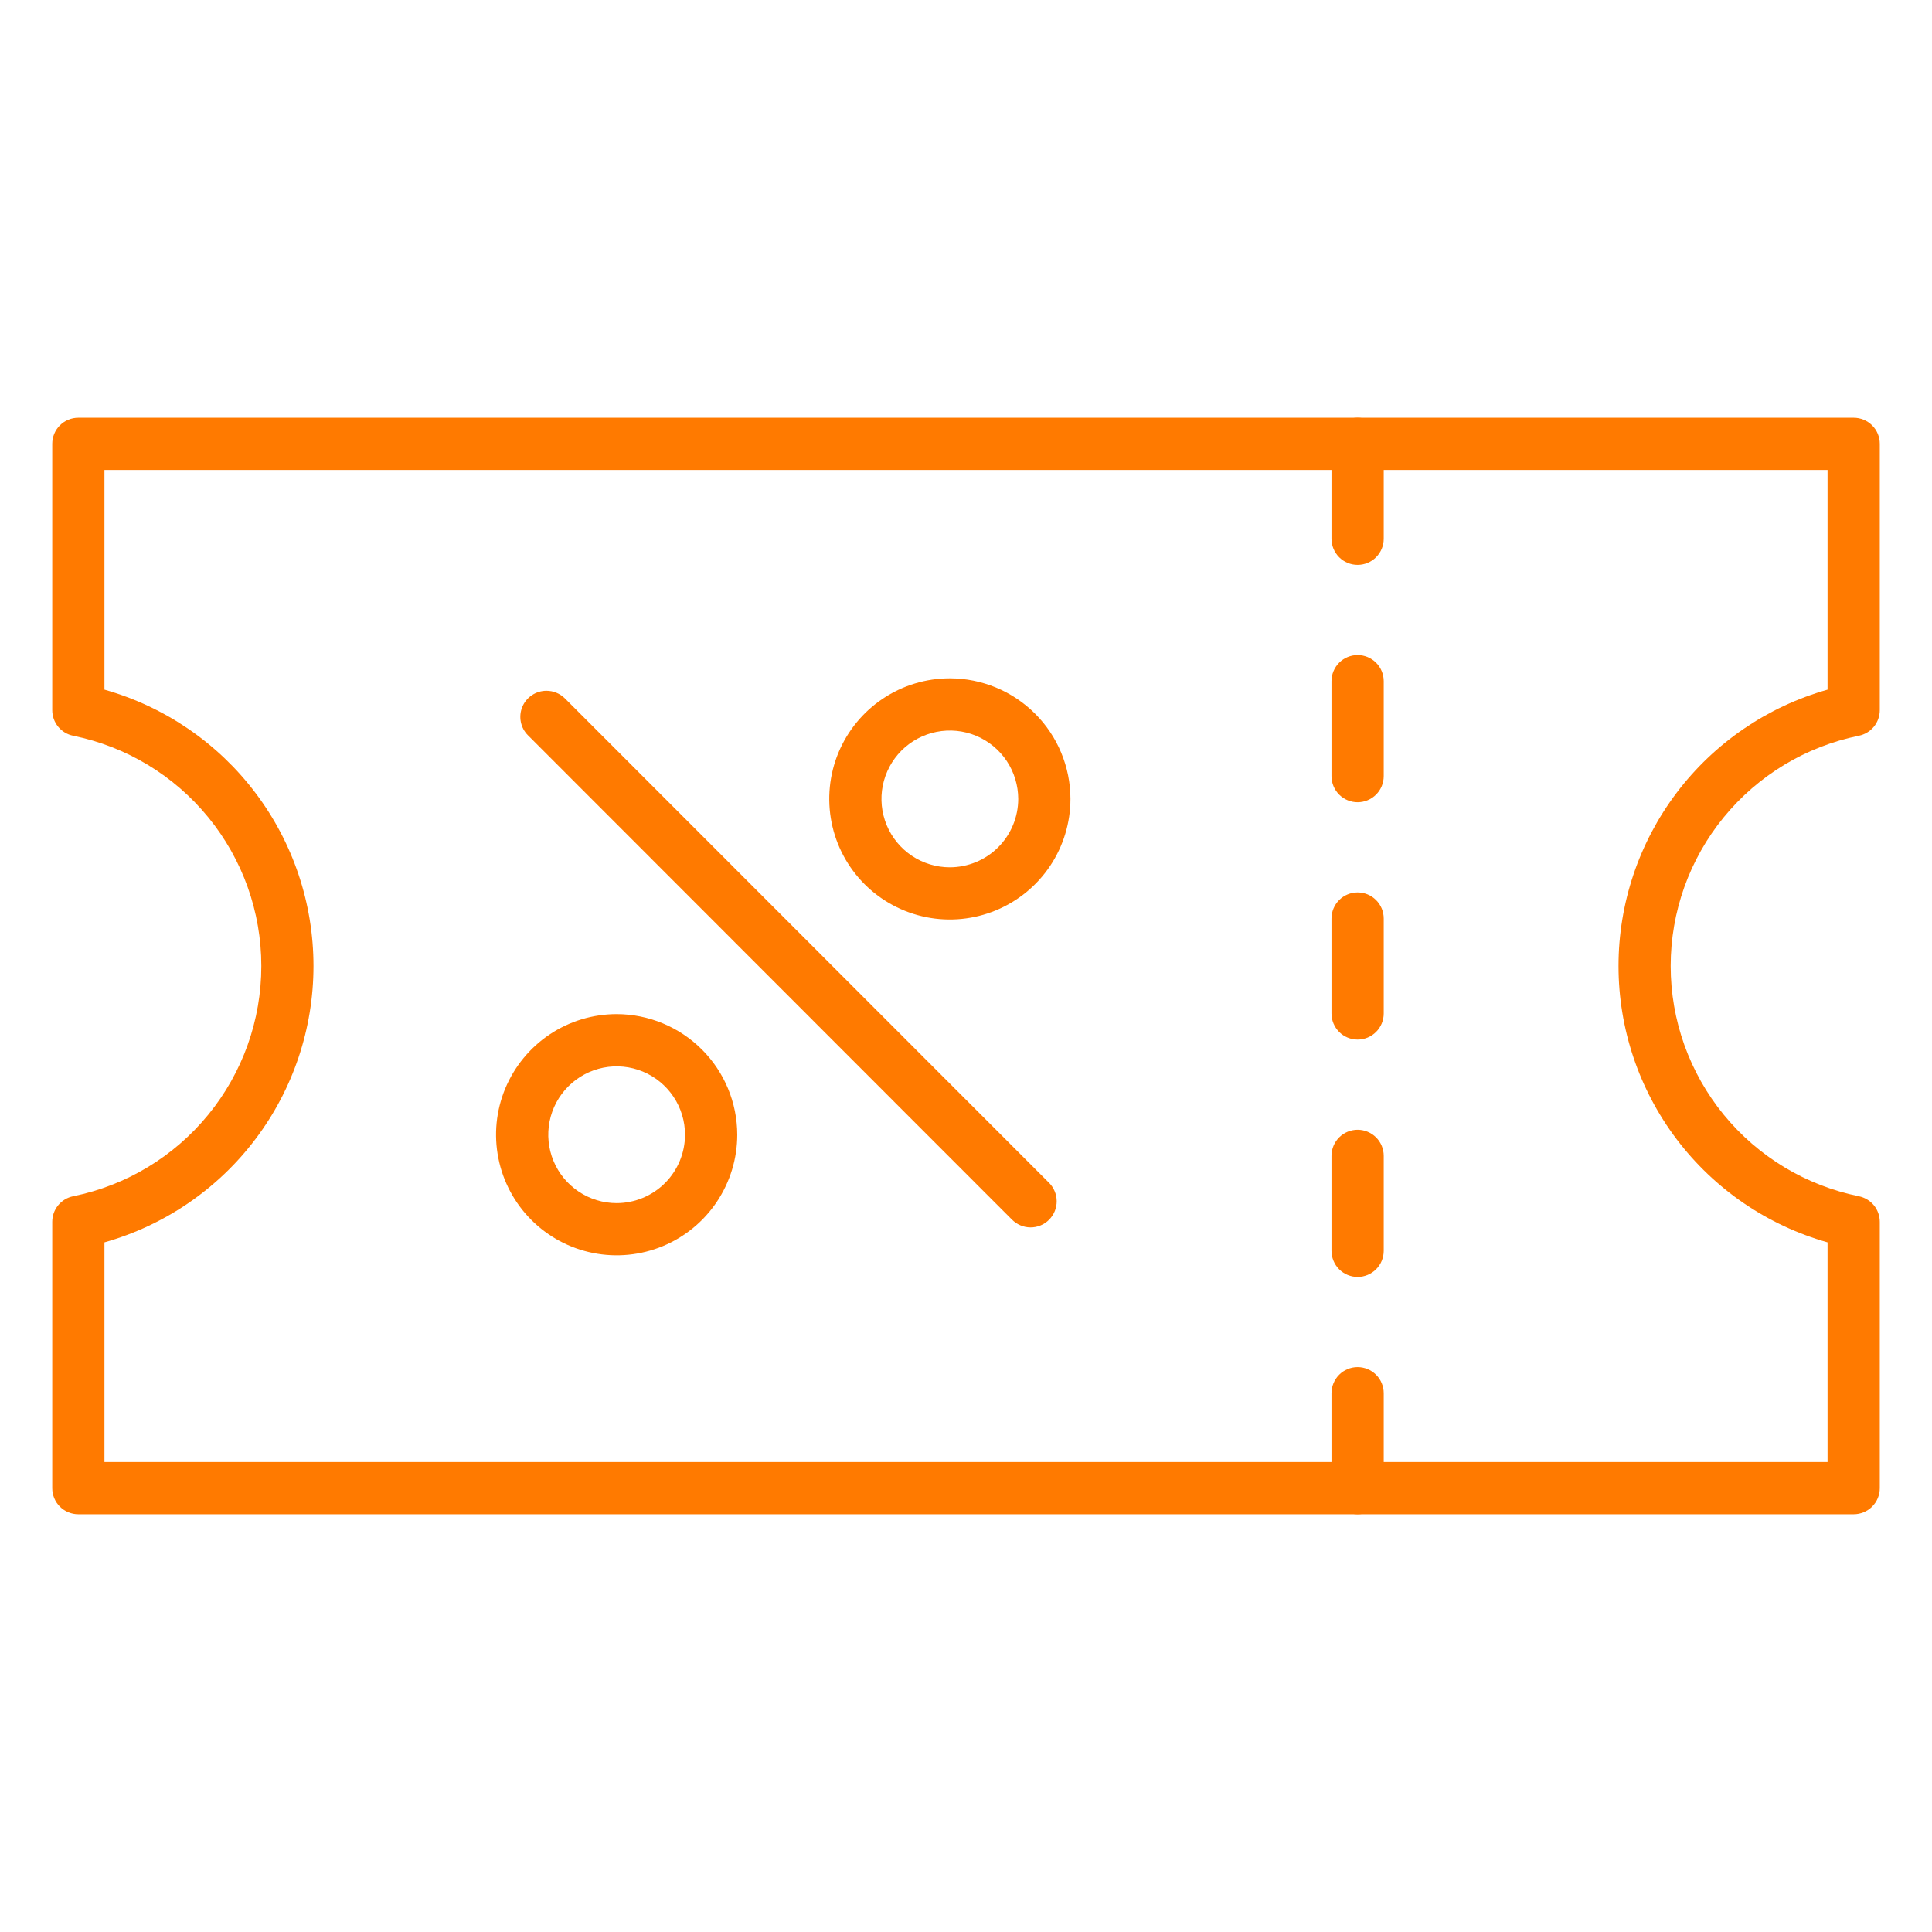 <svg width="50" height="50" viewBox="0 0 50 50" fill="none" xmlns="http://www.w3.org/2000/svg">
<path d="M47.973 10.811H2.027C1.848 10.811 1.676 10.882 1.549 11.009C1.423 11.135 1.352 11.307 1.352 11.486V18.378C1.352 18.534 1.405 18.685 1.504 18.806C1.602 18.927 1.739 19.009 1.892 19.041C3.267 19.32 4.503 20.066 5.39 21.152C6.278 22.238 6.763 23.597 6.763 25C6.763 26.403 6.278 27.762 5.39 28.848C4.503 29.934 3.267 30.68 1.892 30.959C1.739 30.991 1.602 31.073 1.504 31.194C1.405 31.315 1.352 31.466 1.352 31.622V38.514C1.352 38.693 1.423 38.865 1.549 38.991C1.676 39.118 1.848 39.189 2.027 39.189H47.973C48.152 39.189 48.324 39.118 48.451 38.991C48.578 38.865 48.649 38.693 48.649 38.514V31.622C48.649 31.466 48.595 31.315 48.497 31.194C48.398 31.073 48.261 30.991 48.108 30.959C46.734 30.68 45.498 29.934 44.61 28.848C43.722 27.762 43.237 26.403 43.237 25C43.237 23.597 43.722 22.238 44.61 21.152C45.498 20.066 46.734 19.32 48.108 19.041C48.261 19.009 48.398 18.927 48.497 18.806C48.595 18.685 48.649 18.534 48.649 18.378V11.486C48.649 11.307 48.578 11.135 48.451 11.009C48.324 10.882 48.152 10.811 47.973 10.811ZM2.703 12.162H47.297V17.848C45.74 18.288 44.369 19.225 43.392 20.516C42.416 21.807 41.887 23.381 41.887 25C41.887 26.619 42.416 28.193 43.392 29.484C44.369 30.775 45.74 31.712 47.297 32.152V37.838H2.703V32.152C4.26 31.712 5.632 30.775 6.608 29.484C7.585 28.193 8.113 26.619 8.113 25C8.113 23.381 7.585 21.807 6.608 20.516C5.632 19.225 4.26 18.288 2.703 17.848V12.162Z" fill="#FF7A00"/>
<path d="M35.135 35.381C34.956 35.381 34.784 35.452 34.657 35.579C34.531 35.706 34.459 35.878 34.459 36.057V38.514C34.459 38.693 34.531 38.865 34.657 38.991C34.784 39.118 34.956 39.189 35.135 39.189C35.314 39.189 35.486 39.118 35.613 38.991C35.74 38.865 35.811 38.693 35.811 38.514V36.057C35.811 35.878 35.74 35.706 35.613 35.579C35.486 35.452 35.314 35.381 35.135 35.381Z" fill="#FF7A00"/>
<path d="M35.135 29.238C34.956 29.238 34.784 29.31 34.657 29.436C34.531 29.563 34.459 29.735 34.459 29.914V32.371C34.459 32.55 34.531 32.722 34.657 32.849C34.784 32.975 34.956 33.047 35.135 33.047C35.314 33.047 35.486 32.975 35.613 32.849C35.74 32.722 35.811 32.55 35.811 32.371V29.914C35.811 29.735 35.74 29.563 35.613 29.436C35.486 29.31 35.314 29.238 35.135 29.238Z" fill="#FF7A00"/>
<path d="M35.135 23.096C34.956 23.096 34.784 23.167 34.657 23.294C34.531 23.421 34.459 23.592 34.459 23.772V26.228C34.459 26.408 34.531 26.579 34.657 26.706C34.784 26.833 34.956 26.904 35.135 26.904C35.314 26.904 35.486 26.833 35.613 26.706C35.74 26.579 35.811 26.408 35.811 26.228V23.771C35.811 23.592 35.739 23.42 35.613 23.294C35.486 23.167 35.314 23.096 35.135 23.096Z" fill="#FF7A00"/>
<path d="M35.135 16.953C34.956 16.953 34.784 17.024 34.657 17.151C34.531 17.278 34.459 17.45 34.459 17.629V20.086C34.459 20.265 34.531 20.437 34.657 20.564C34.784 20.69 34.956 20.762 35.135 20.762C35.314 20.762 35.486 20.69 35.613 20.564C35.74 20.437 35.811 20.265 35.811 20.086V17.629C35.811 17.45 35.74 17.278 35.613 17.151C35.486 17.024 35.314 16.953 35.135 16.953Z" fill="#FF7A00"/>
<path d="M35.135 10.811C34.956 10.811 34.784 10.882 34.657 11.009C34.531 11.135 34.459 11.307 34.459 11.486V13.943C34.459 14.122 34.531 14.294 34.657 14.421C34.784 14.548 34.956 14.619 35.135 14.619C35.314 14.619 35.486 14.548 35.613 14.421C35.74 14.294 35.811 14.122 35.811 13.943V11.486C35.811 11.307 35.74 11.135 35.613 11.009C35.486 10.882 35.314 10.811 35.135 10.811Z" fill="#FF7A00"/>
<path d="M14.141 17.877C14.008 17.877 13.877 17.917 13.766 17.991C13.655 18.065 13.568 18.171 13.517 18.294C13.466 18.418 13.453 18.553 13.479 18.684C13.505 18.816 13.569 18.936 13.664 19.03L26.185 31.559C26.248 31.623 26.322 31.675 26.405 31.71C26.487 31.746 26.576 31.764 26.665 31.765C26.755 31.766 26.844 31.749 26.927 31.715C27.01 31.681 27.086 31.631 27.149 31.567C27.212 31.504 27.263 31.428 27.297 31.345C27.331 31.262 27.348 31.173 27.347 31.084C27.346 30.994 27.328 30.905 27.292 30.823C27.257 30.74 27.205 30.666 27.141 30.603L14.619 18.074C14.492 17.948 14.32 17.877 14.141 17.877Z" fill="#FF7A00"/>
<path d="M24.582 17.555C23.965 17.555 23.361 17.738 22.848 18.081C22.335 18.424 21.935 18.911 21.698 19.481C21.462 20.052 21.401 20.679 21.521 21.285C21.641 21.89 21.939 22.446 22.375 22.883C22.811 23.319 23.368 23.616 23.973 23.737C24.578 23.857 25.206 23.795 25.776 23.559C26.346 23.323 26.834 22.923 27.177 22.41C27.52 21.896 27.703 21.293 27.703 20.676C27.702 19.848 27.373 19.055 26.788 18.47C26.203 17.885 25.409 17.556 24.582 17.555ZM24.582 22.446C24.232 22.446 23.89 22.342 23.599 22.148C23.308 21.953 23.081 21.677 22.947 21.354C22.813 21.03 22.778 20.675 22.846 20.331C22.915 19.988 23.083 19.673 23.33 19.425C23.578 19.178 23.893 19.009 24.236 18.941C24.579 18.872 24.935 18.907 25.259 19.041C25.582 19.175 25.858 19.402 26.053 19.693C26.247 19.984 26.351 20.326 26.352 20.676C26.351 21.145 26.165 21.595 25.833 21.927C25.501 22.259 25.051 22.445 24.582 22.446Z" fill="#FF7A00"/>
<path d="M15.959 26.245C15.342 26.245 14.738 26.428 14.225 26.771C13.712 27.114 13.312 27.602 13.075 28.172C12.839 28.742 12.777 29.369 12.898 29.975C13.018 30.58 13.315 31.136 13.752 31.573C14.188 32.009 14.744 32.307 15.35 32.427C15.955 32.548 16.582 32.486 17.153 32.25C17.723 32.014 18.21 31.614 18.553 31.101C18.896 30.587 19.08 29.984 19.08 29.367C19.079 28.539 18.75 27.746 18.165 27.161C17.58 26.576 16.786 26.246 15.959 26.245ZM15.959 31.137C15.609 31.137 15.267 31.033 14.976 30.838C14.685 30.644 14.458 30.367 14.324 30.044C14.19 29.721 14.155 29.365 14.223 29.022C14.291 28.678 14.46 28.363 14.707 28.116C14.955 27.868 15.27 27.7 15.614 27.631C15.957 27.563 16.313 27.598 16.636 27.732C16.959 27.866 17.236 28.093 17.43 28.384C17.625 28.675 17.728 29.017 17.728 29.367C17.728 29.836 17.541 30.286 17.209 30.618C16.878 30.949 16.428 31.136 15.959 31.137Z" fill="#FF7A00"/>
</svg>
